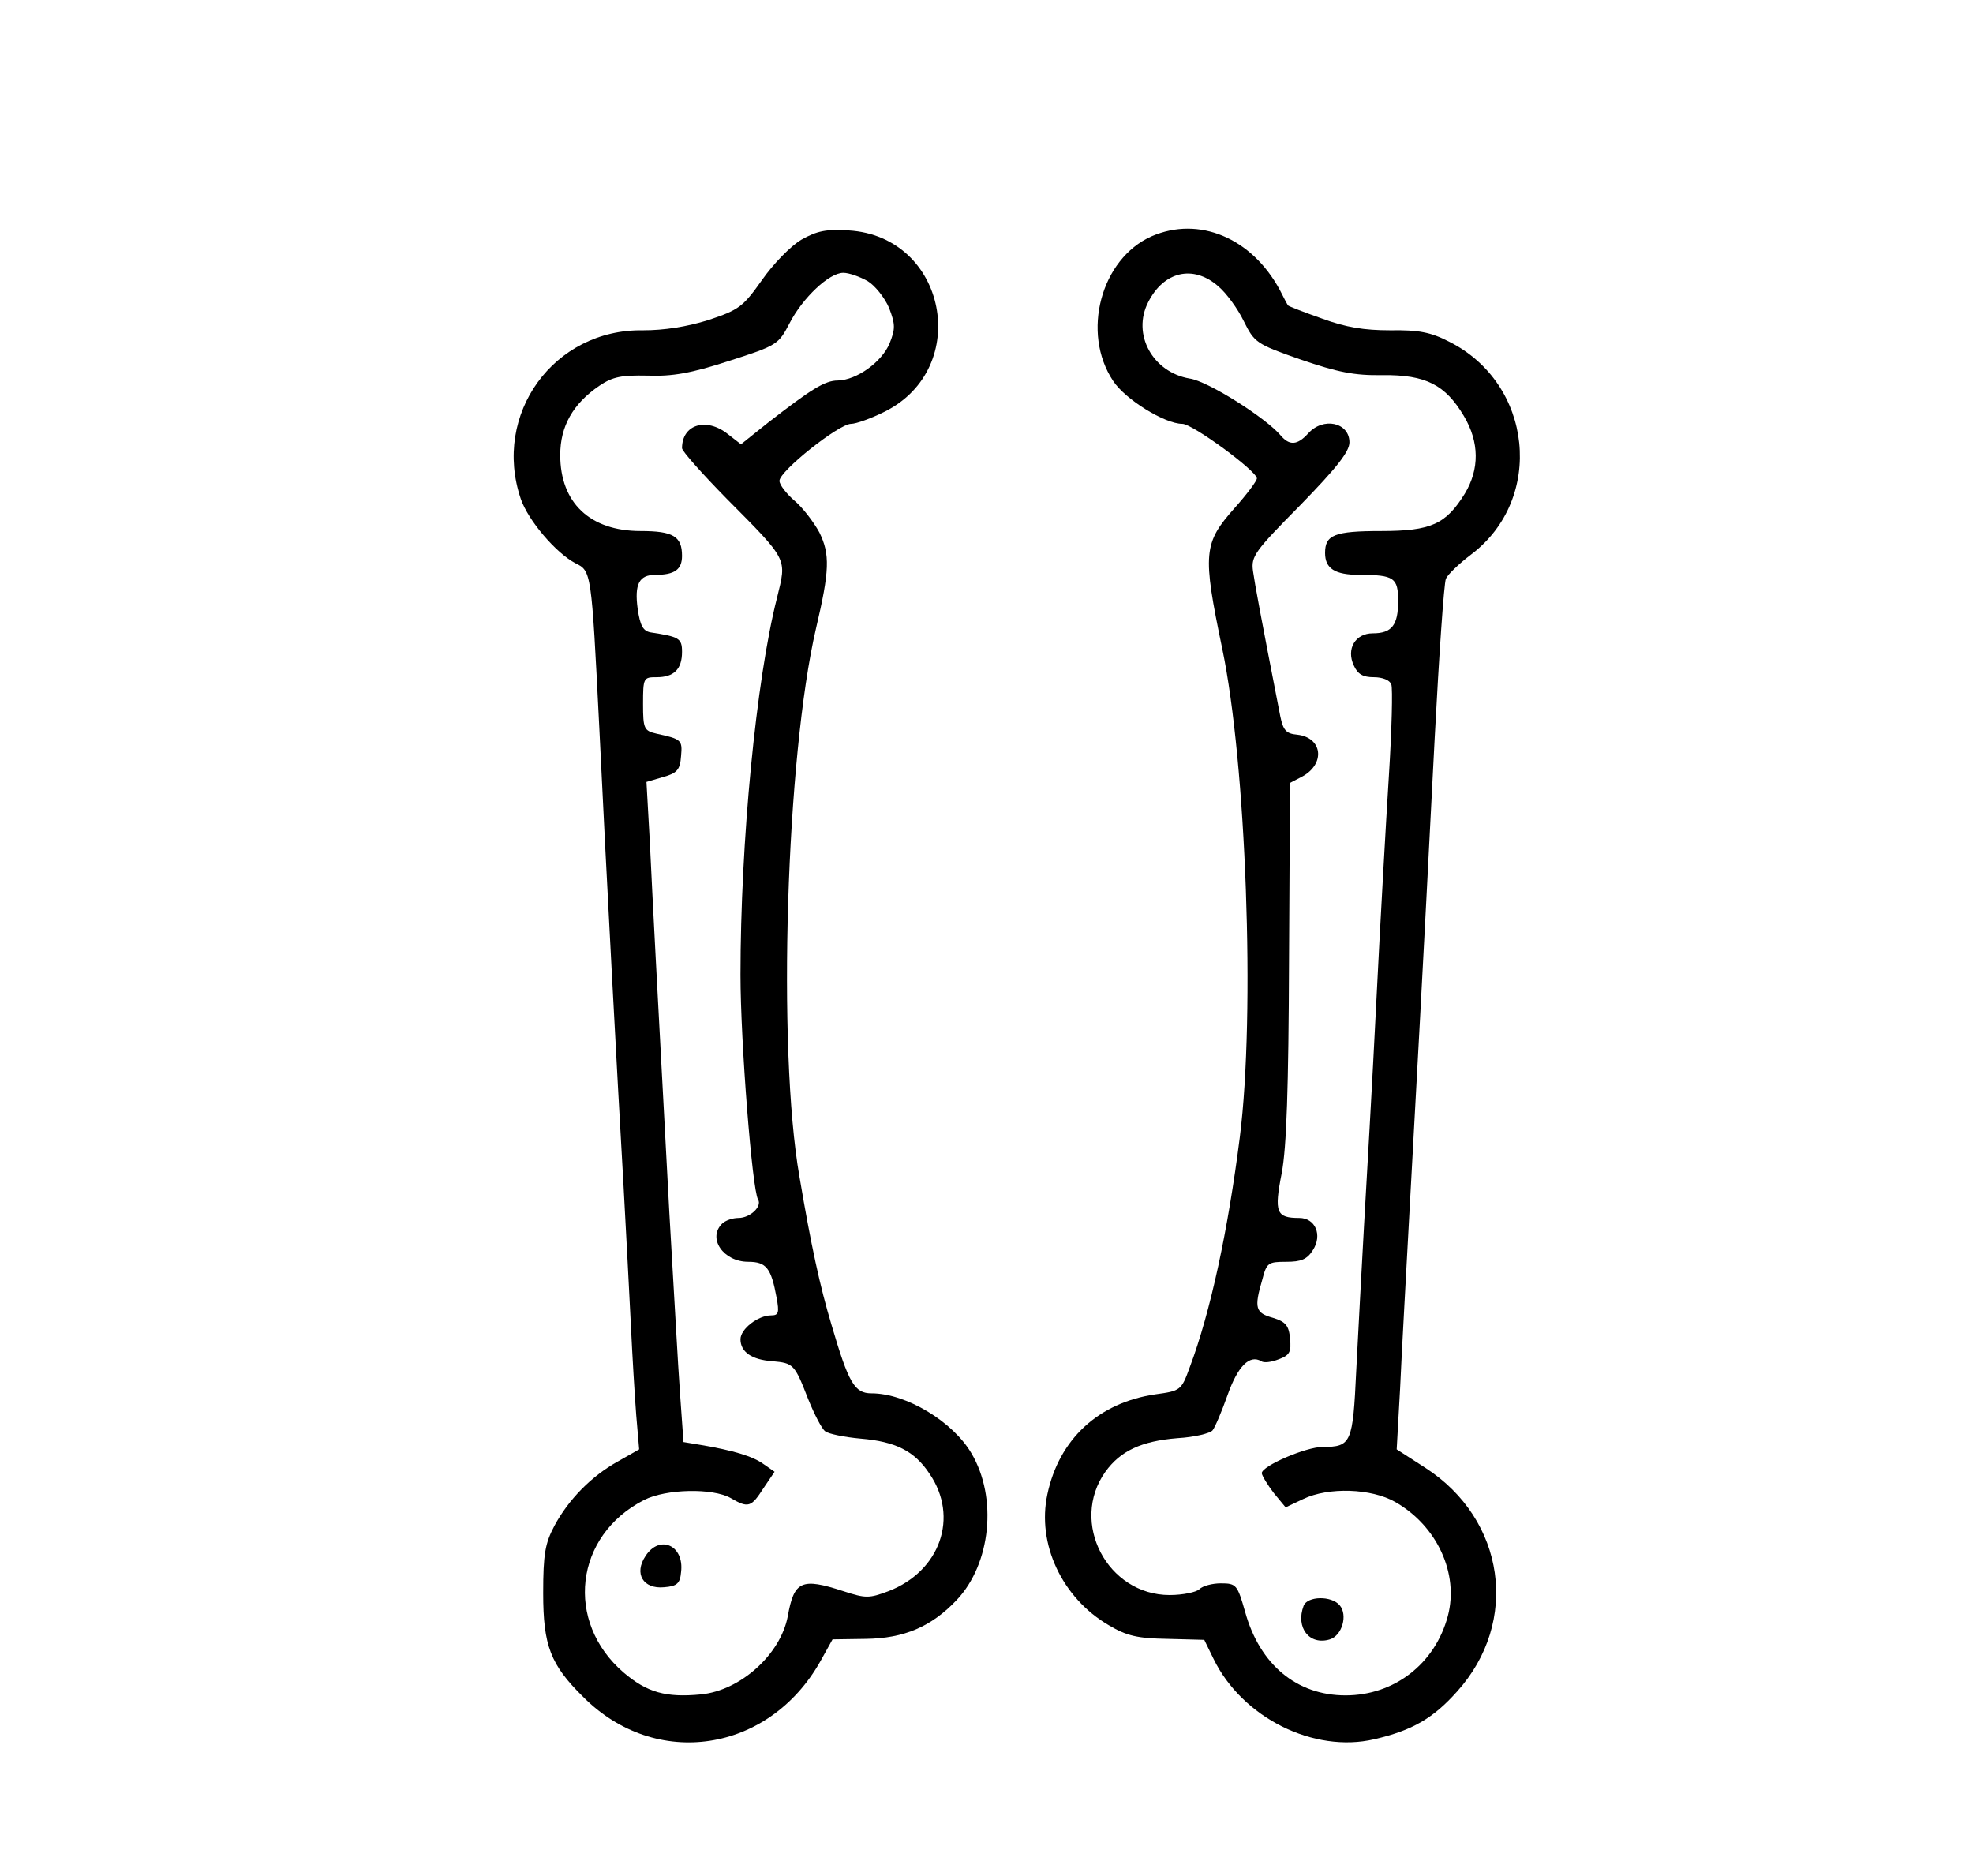 <?xml version="1.0" standalone="no"?>
<!DOCTYPE svg PUBLIC "-//W3C//DTD SVG 20010904//EN"
 "http://www.w3.org/TR/2001/REC-SVG-20010904/DTD/svg10.dtd">
<svg version="1.0" xmlns="http://www.w3.org/2000/svg"
 width="405pt" height="385pt" viewBox="0 0 405 385"
 preserveAspectRatio="xMidYMid meet">

<g transform="translate(0,385) scale(0.1,-0.1)"
fill="#000000" stroke="none">
<path d="M1645 3358 c-22 -13 -58 -50 -81 -83 -39 -55 -47 -61 -110 -82 -45
-14 -91 -21 -134 -21 -183 3 -310 -172 -251 -346 15 -44 72 -111 112 -132 33
-16 33 -17 49 -334 14 -292 38 -739 50 -945 5 -93 12 -222 15 -285 3 -63 8
-147 11 -185 l6 -70 -44 -25 c-54 -30 -101 -78 -130 -132 -19 -36 -23 -58 -23
-138 0 -108 15 -147 82 -213 149 -150 381 -115 487 73 l25 45 68 1 c79 1 135
25 187 80 70 74 84 210 30 301 -38 65 -134 123 -205 123 -35 0 -47 21 -82 140
-24 80 -42 163 -66 305 -46 263 -27 863 34 1125 28 119 29 152 7 197 -12 22
-35 52 -52 66 -16 14 -30 32 -30 40 0 20 122 117 147 117 10 0 41 11 69 25
180 90 127 360 -74 372 -46 3 -65 -1 -97 -19z m136 -85 c15 -9 35 -34 44 -55
13 -34 13 -43 1 -73 -16 -38 -67 -75 -106 -76 -27 0 -55 -18 -144 -87 l-55
-44 -27 21 c-44 35 -94 20 -94 -29 0 -6 41 -52 91 -103 128 -129 124 -122 104
-204 -43 -169 -75 -502 -75 -774 0 -137 24 -441 36 -461 9 -14 -16 -38 -40
-38 -12 0 -27 -5 -34 -12 -30 -30 3 -78 54 -78 37 0 47 -13 58 -73 6 -32 4
-37 -11 -37 -27 0 -63 -28 -63 -49 0 -26 23 -42 65 -45 44 -4 46 -6 74 -78 13
-32 28 -61 35 -66 6 -5 39 -12 73 -15 71 -6 110 -25 141 -72 61 -89 22 -200
-84 -241 -40 -15 -47 -15 -93 0 -86 28 -101 21 -114 -52 -15 -78 -97 -152
-178 -160 -72 -7 -111 4 -159 45 -121 104 -101 281 42 354 45 23 141 25 178 4
36 -21 42 -19 67 20 l23 34 -23 16 c-22 16 -63 28 -128 39 l-36 6 -7 98 c-4
53 -13 221 -22 372 -27 502 -34 634 -40 760 l-7 125 34 10 c29 8 35 15 37 43
3 33 1 35 -50 46 -26 6 -28 10 -28 61 0 54 1 55 28 55 35 0 52 16 52 52 0 28
-6 31 -65 40 -15 3 -21 14 -26 48 -7 51 3 70 36 70 40 0 55 11 55 39 0 40 -18
51 -85 51 -104 0 -165 58 -165 156 0 59 26 105 80 142 28 19 46 22 99 21 51
-2 90 5 167 30 100 32 102 34 125 78 27 52 81 103 110 103 12 0 34 -8 50 -17z"/>
<path d="M1325 656 c-24 -36 -5 -68 38 -64 27 2 33 8 35 31 7 55 -44 78 -73
33z"/>
<path d="M2364 3365 c-104 -46 -145 -198 -79 -297 25 -38 106 -88 142 -88 21
0 153 -97 153 -112 0 -5 -20 -32 -45 -60 -65 -73 -67 -93 -26 -290 49 -234 68
-749 36 -1002 -24 -190 -60 -359 -103 -473 -17 -47 -19 -48 -70 -55 -117 -17
-198 -92 -222 -205 -22 -102 30 -213 126 -269 37 -22 59 -27 121 -28 l75 -2
19 -39 c59 -121 206 -194 330 -165 78 18 121 43 170 98 129 143 99 353 -65
459 l-59 38 7 125 c3 69 13 247 21 395 15 275 22 393 50 940 9 171 19 317 23
327 4 9 27 31 52 50 151 114 127 351 -46 437 -37 19 -62 24 -120 23 -54 0 -91
6 -140 24 -37 13 -68 25 -70 27 -1 1 -9 16 -17 32 -58 107 -166 152 -263 110z
m136 -102 c17 -14 41 -47 53 -72 22 -44 25 -47 117 -79 76 -26 110 -33 168
-32 89 1 129 -20 167 -84 32 -54 32 -109 2 -159 -39 -63 -69 -77 -172 -77 -96
0 -115 -8 -115 -45 0 -32 20 -45 71 -45 71 0 79 -6 79 -54 0 -49 -13 -66 -52
-66 -36 0 -55 -32 -39 -66 8 -18 19 -24 41 -24 18 0 33 -6 36 -15 3 -8 1 -92
-5 -187 -6 -95 -18 -306 -26 -468 -8 -162 -20 -367 -25 -455 -5 -88 -12 -222
-16 -298 -7 -149 -10 -157 -69 -157 -34 0 -125 -39 -125 -54 1 -6 12 -24 25
-41 l24 -29 36 17 c52 25 140 22 189 -6 86 -49 131 -147 108 -234 -26 -98
-110 -163 -210 -163 -100 0 -176 63 -206 171 -16 56 -18 59 -50 59 -17 0 -37
-5 -44 -12 -6 -6 -34 -12 -61 -12 -128 0 -206 149 -132 253 31 43 74 63 148
69 35 2 67 10 72 16 5 6 19 39 31 73 21 59 45 83 69 69 5 -4 21 -2 36 4 22 8
26 15 23 42 -2 27 -9 35 -35 43 -36 10 -39 20 -22 78 9 35 12 37 49 37 31 0
43 5 55 24 20 31 5 66 -28 66 -47 0 -52 11 -36 92 10 53 14 174 15 437 l2 364
25 13 c48 26 42 80 -10 86 -23 2 -29 9 -35 38 -41 210 -52 270 -56 298 -4 30
3 40 97 135 75 77 101 110 101 129 0 41 -54 53 -85 18 -22 -24 -38 -25 -56 -4
-30 36 -150 112 -187 117 -76 13 -119 91 -85 157 32 63 92 77 143 33z"/>
<path d="M2676 554 c-17 -45 12 -82 54 -69 25 8 37 50 20 70 -17 20 -66 19
-74 -1z"/>
</g>
</svg>
